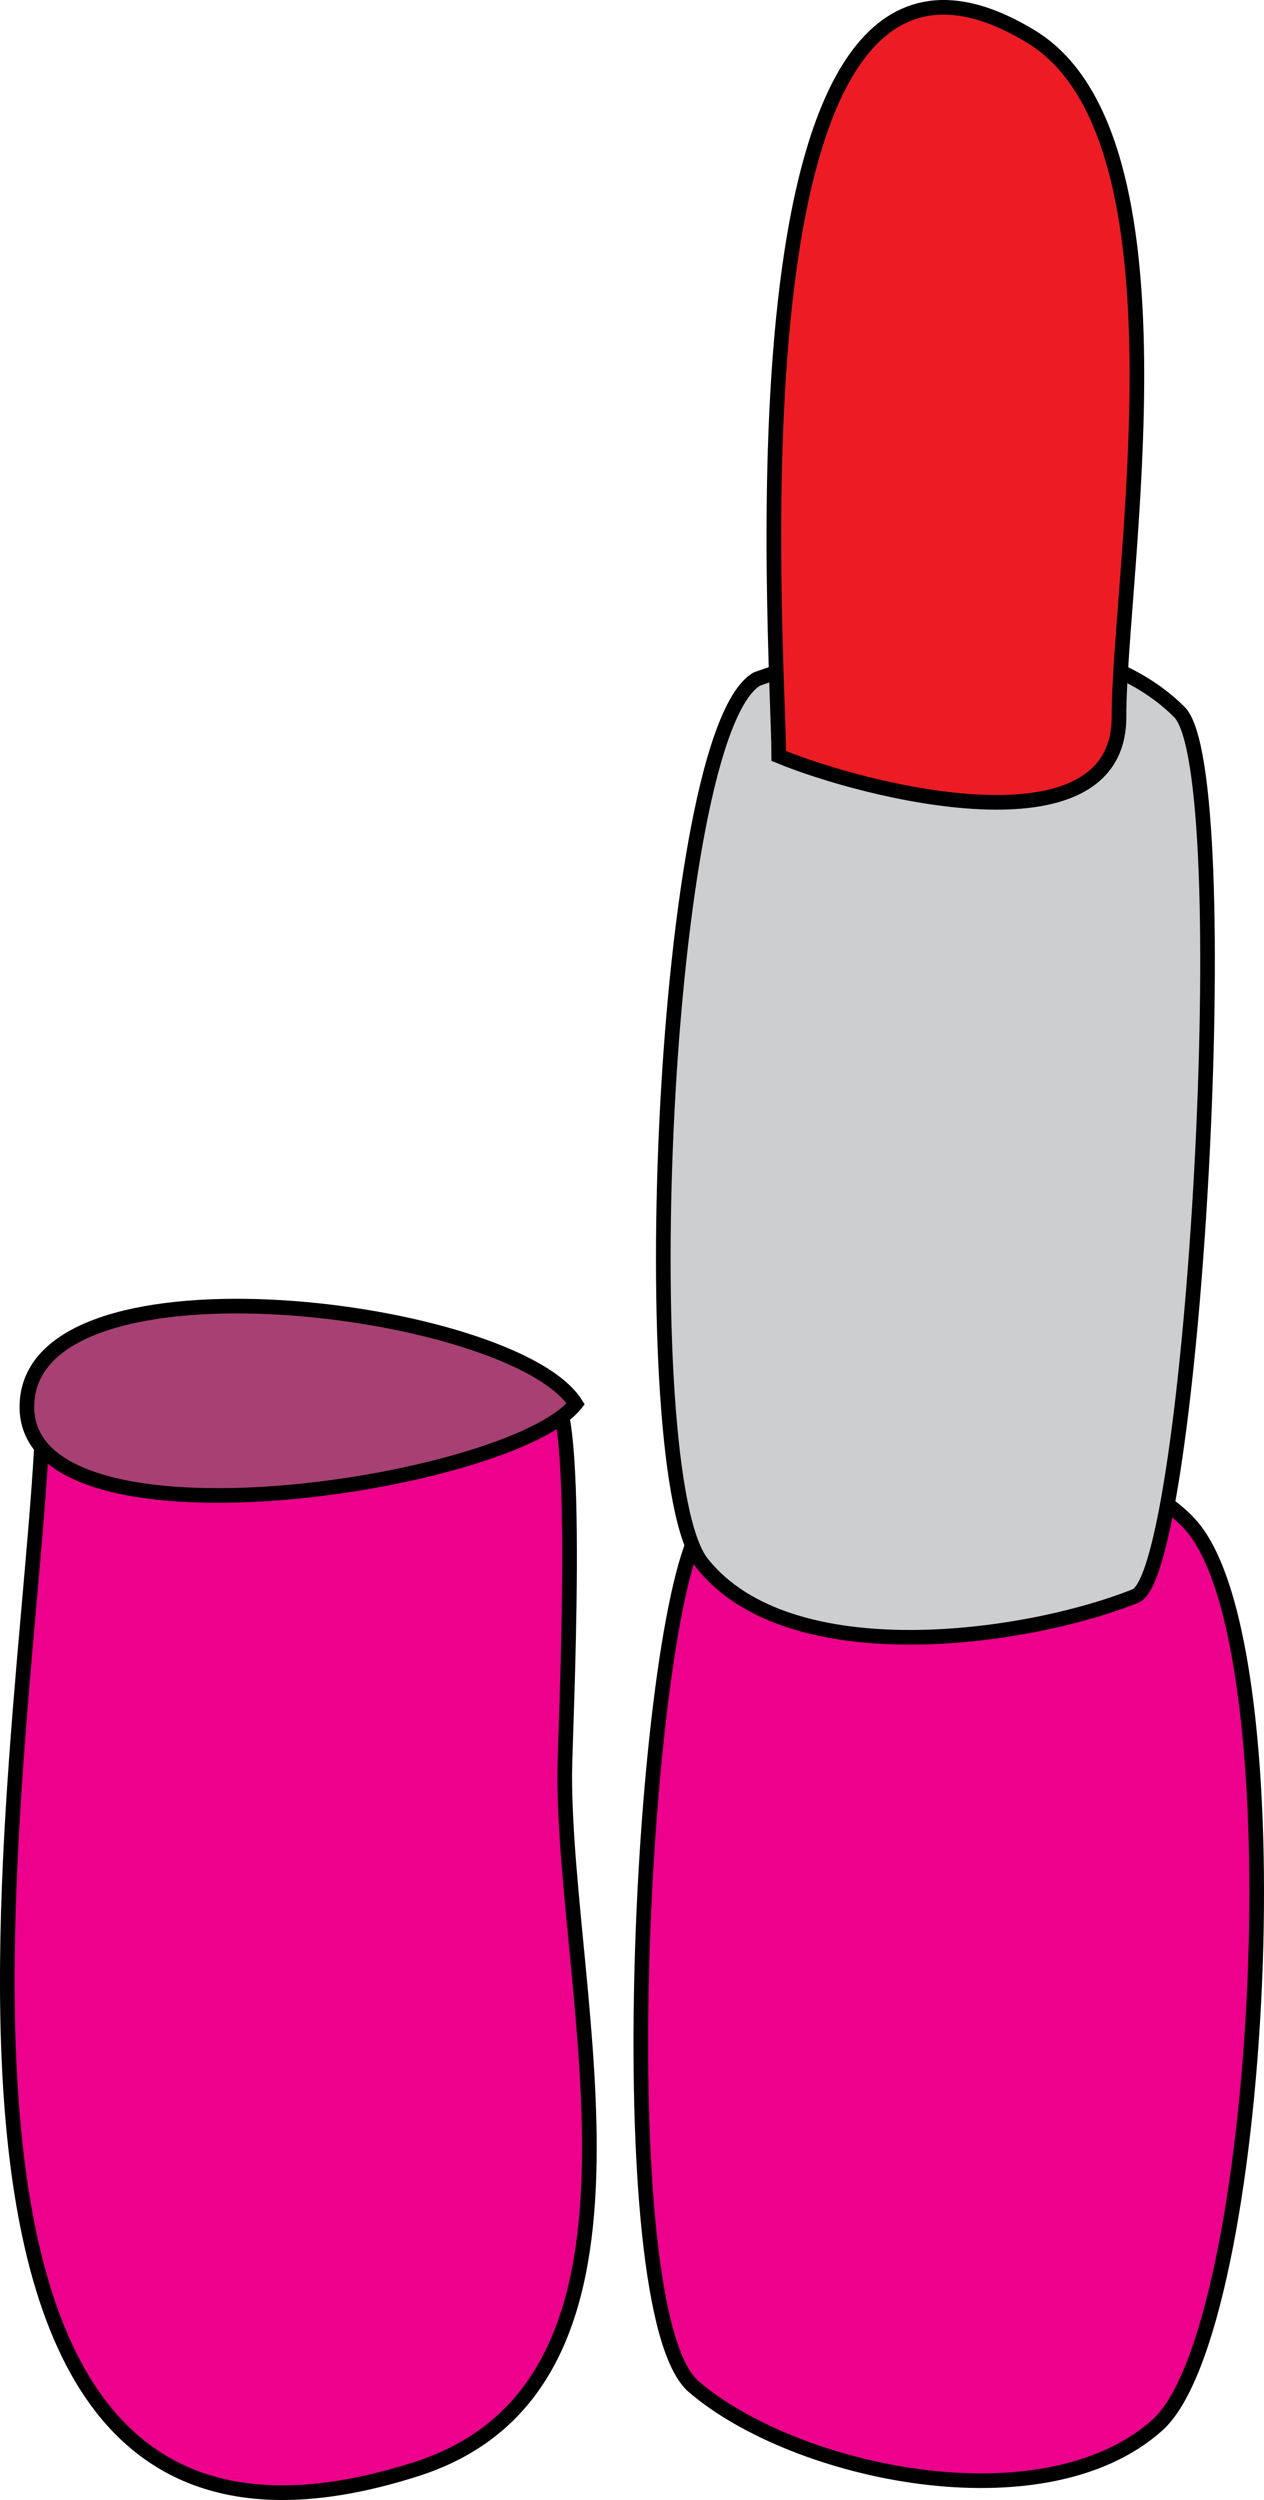 <svg xmlns="http://www.w3.org/2000/svg" xmlns:xlink="http://www.w3.org/1999/xlink" version="1.1" id="Layer_1" x="0px" y="0px" enable-background="new 0 0 822.05 841.89" xml:space="preserve" viewBox="324.86 252.63 172.75 341.49">
<path fill-rule="evenodd" clip-rule="evenodd" fill="#EC008C" stroke="#000000" stroke-width="2" stroke-linecap="square" stroke-miterlimit="10" d="  M420.791,460.89c-8.347,12.945-13.132,107.459-1.125,117.75c13.905,11.919,47.84,19.151,63.375,5.25  c14.504-12.979,19.437-106.446,4.5-123C474.831,446.804,435.188,451.527,420.791,460.89z"/>
<path fill-rule="evenodd" clip-rule="evenodd" fill="#CCCED0" stroke="#000000" stroke-width="2" stroke-linecap="square" stroke-miterlimit="10" d="  M428.291,345.39c-13.011,7.675-17.104,108.593-7.5,120.75c11.893,15.055,44.286,10.485,59.25,4.5  c7.92-3.168,14.209-112.541,6-120.75C472.597,336.445,444.385,339.52,428.291,345.39z"/>
<path fill-rule="evenodd" clip-rule="evenodd" fill="#EC008C" stroke="#000000" stroke-width="2" stroke-linecap="square" stroke-miterlimit="10" d="  M330.791,442.14c0,41.545-28.373,173.182,51,147.75c35.827-11.479,20.25-63.697,20.25-94.78c0-5.499,2.419-52.194-1.995-52.241  C376.961,442.626,353.876,442.383,330.791,442.14z"/>
<path fill-rule="evenodd" clip-rule="evenodd" fill="#A74173" stroke="#000000" stroke-width="2" stroke-linecap="square" stroke-miterlimit="10" d="  M403.541,444.39c-8.806,11.109-75.864,21.483-75,0C329.416,422.635,395.121,431.031,403.541,444.39z"/>
<path fill-rule="evenodd" clip-rule="evenodd" fill="#ED1C24" stroke="#000000" stroke-width="2" stroke-linecap="square" stroke-miterlimit="10" d="  M431.291,355.89c0-14.619-8.421-124.406,34.5-98.25c22.499,13.711,12,73.42,12,92.934  C477.791,369.615,442.916,360.706,431.291,355.89z"/>
</svg>